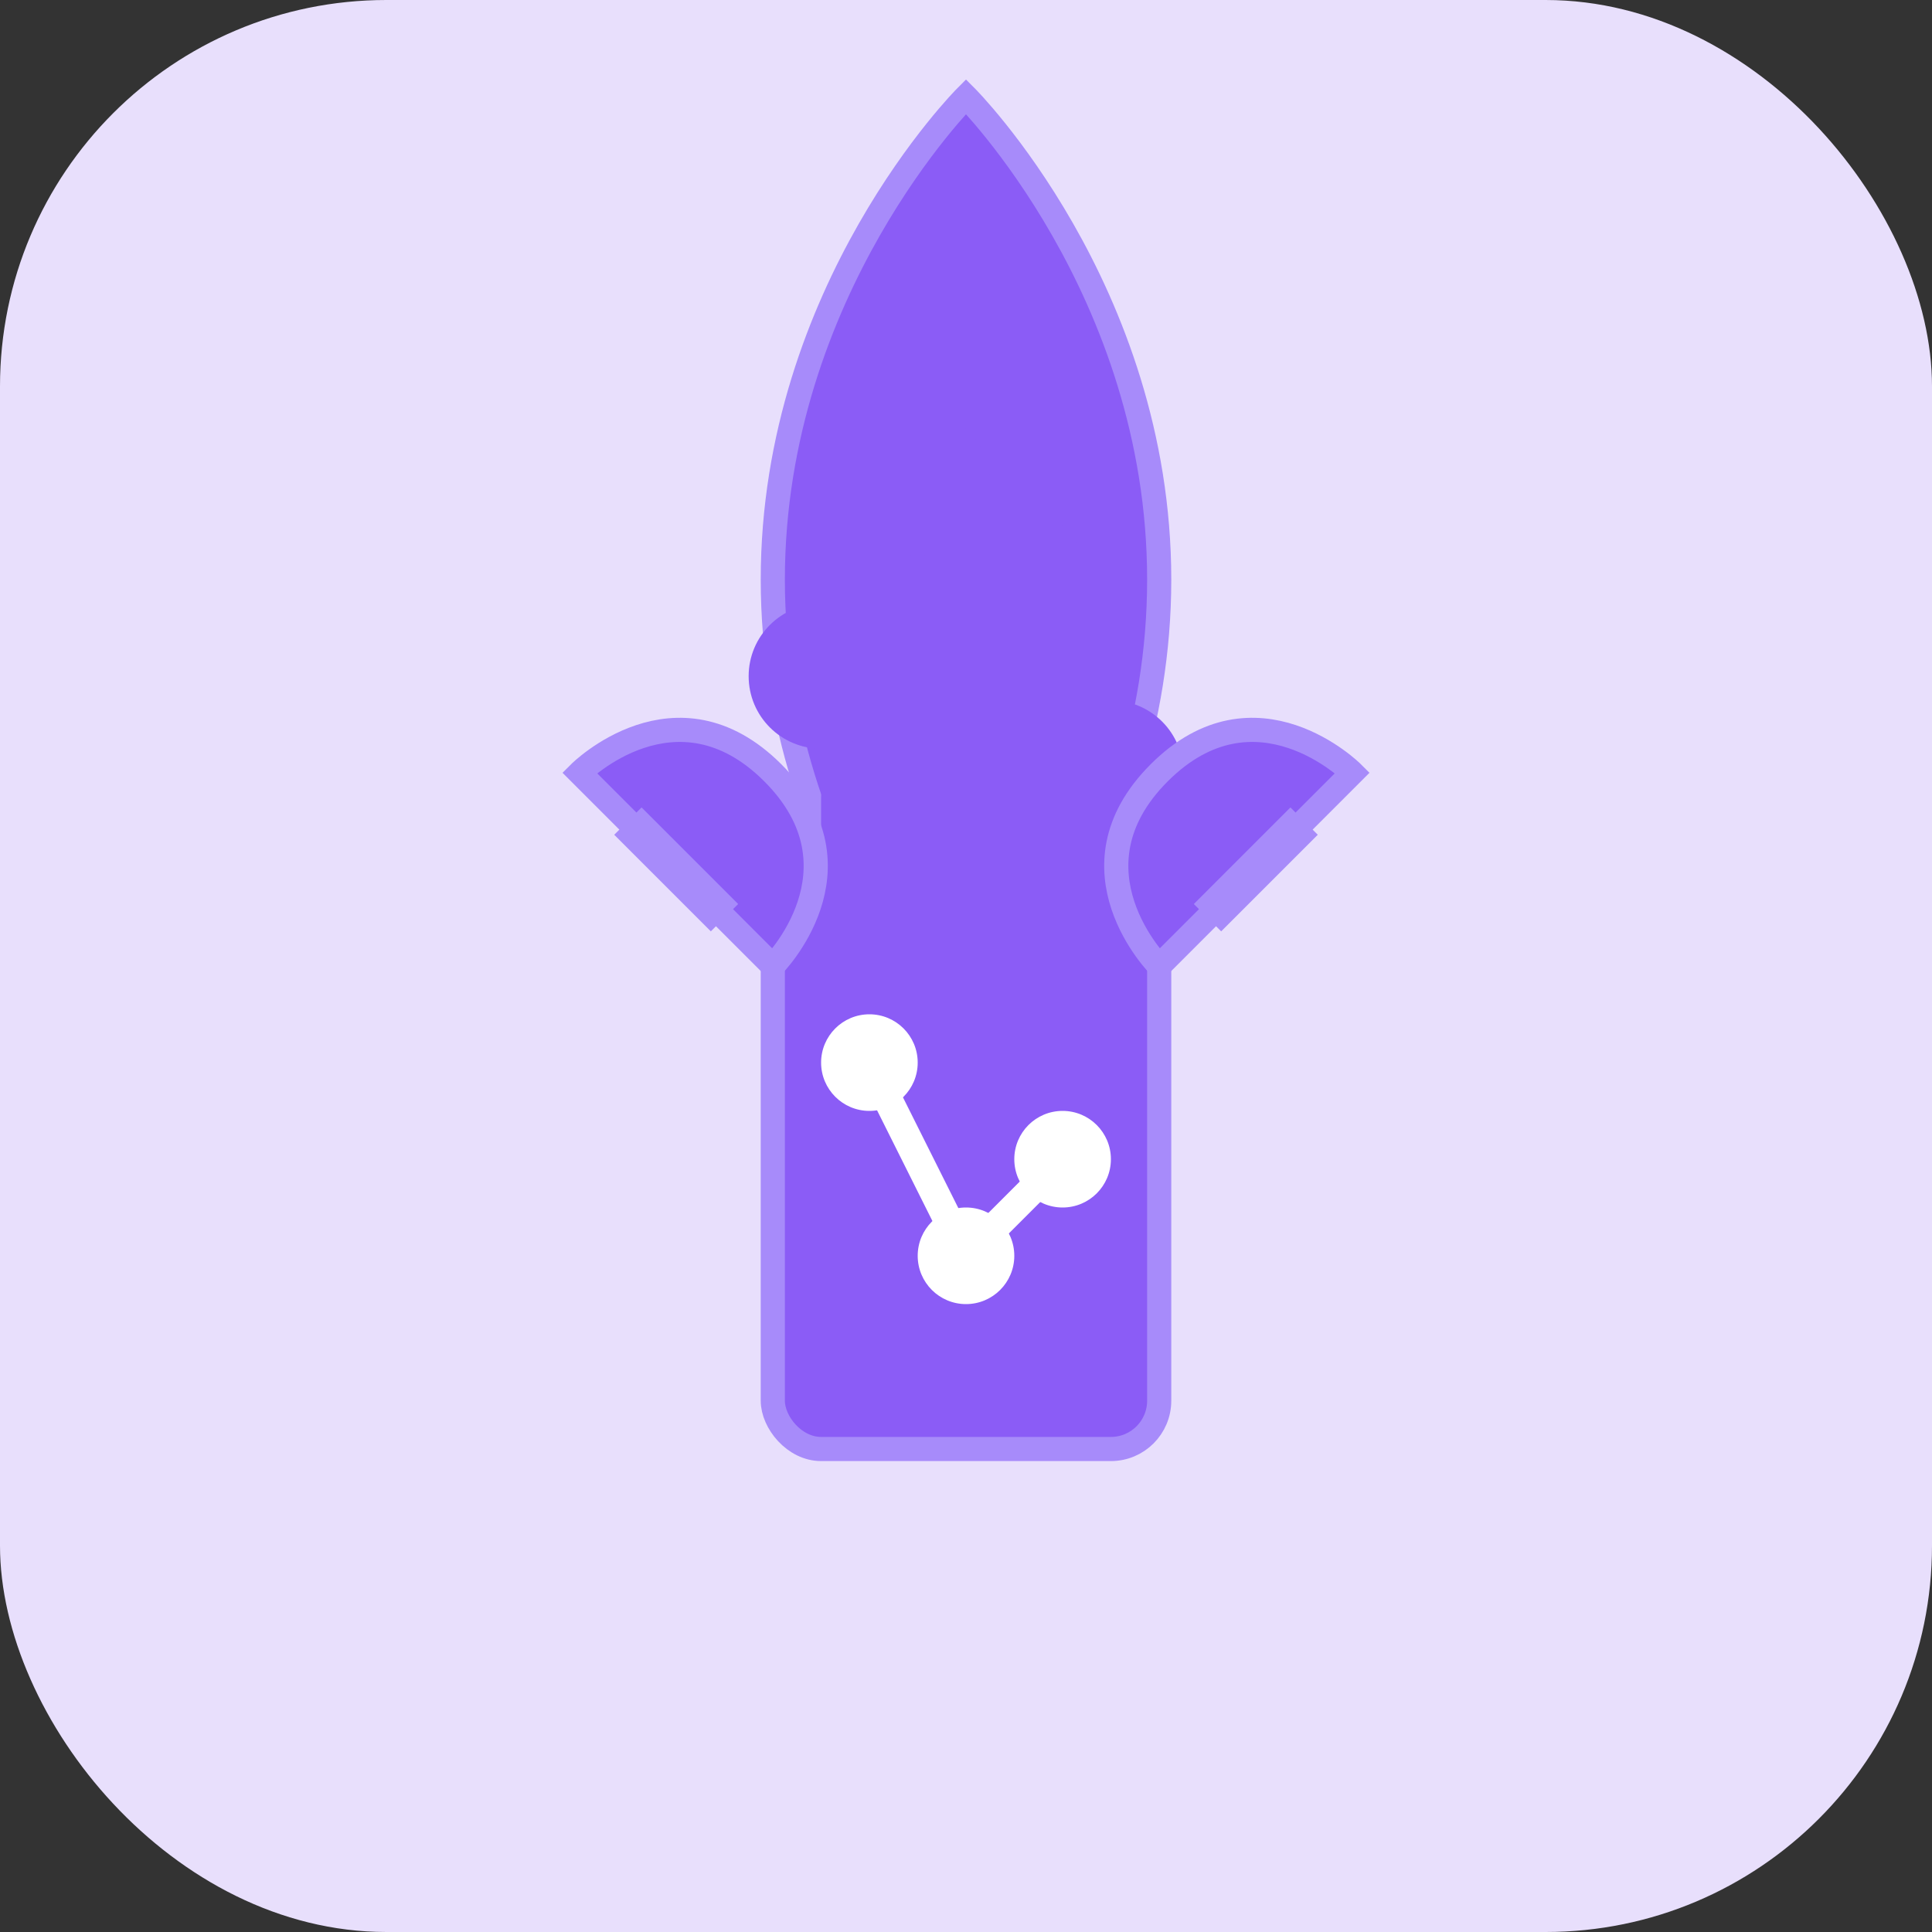 <svg width="32" height="32" viewBox="0 0 40 40" fill="none" xmlns="http://www.w3.org/2000/svg">
  <rect x="0" y="0" width="40" height="40" fill="#333333" stroke="none"/>
  <!-- Fundo com cantos arredondados -->
  <rect width="40" height="40" rx="8" fill="#E8DFFC"/>
  
  <!-- Gota com estrutura molecular -->
  <path d="M20 2C20 2 24 6 24 12C24 18 20 22 20 22C20 22 16 18 16 12C16 6 20 2 20 2Z" fill="#8B5CF6" stroke="#A78BFA" stroke-width="0.5"/>
  
  <!-- Estrutura molecular dentro da gota (4 átomos conectados) -->
  <circle cx="19" cy="10" r="1.5" fill="#8B5CF6"/>
  <circle cx="21" cy="12" r="1.5" fill="#8B5CF6"/>
  <circle cx="17" cy="14" r="1.5" fill="#8B5CF6"/>
  <circle cx="23" cy="16" r="1.5" fill="#8B5CF6"/>
  <line x1="19" y1="10" x2="21" y2="12" stroke="#8B5CF6" stroke-width="0.8"/>
  <line x1="21" y1="12" x2="17" y2="14" stroke="#8B5CF6" stroke-width="0.8"/>
  <line x1="17" y1="14" x2="23" y2="16" stroke="#8B5CF6" stroke-width="0.8"/>
  <line x1="23" y1="16" x2="19" y2="10" stroke="#8B5CF6" stroke-width="0.8"/>
  
  <!-- Frasco central com gargalo estreito -->
  <rect x="16" y="18" width="8" height="12" rx="1" fill="#8B5CF6" stroke="#A78BFA" stroke-width="0.5"/>
  <rect x="17" y="16" width="6" height="3" rx="0.5" fill="#8B5CF6"/>
  <rect x="17" y="20" width="6" height="8" rx="0.5" fill="#8B5CF6"/>
  
  <!-- Símbolo de conexão dentro do frasco (Y invertido) -->
  <circle cx="18" cy="22" r="1" fill="white"/>
  <circle cx="22" cy="24" r="1" fill="white"/>
  <circle cx="20" cy="26" r="1" fill="white"/>
  <line x1="18" y1="22" x2="20" y2="26" stroke="white" stroke-width="0.6"/>
  <line x1="22" y1="24" x2="20" y2="26" stroke="white" stroke-width="0.6"/>
  
  <!-- Folha esquerda -->
  <path d="M12 16C12 16 14 14 16 16C18 18 16 20 16 20C16 20 14 18 12 16Z" fill="#8B5CF6" stroke="#A78BFA" stroke-width="0.5"/>
  <path d="M13 17L15 19" stroke="#A78BFA" stroke-width="0.8"/>
  
  <!-- Folha direita -->
  <path d="M28 16C28 16 26 14 24 16C22 18 24 20 24 20C24 20 26 18 28 16Z" fill="#8B5CF6" stroke="#A78BFA" stroke-width="0.5"/>
  <path d="M27 17L25 19" stroke="#A78BFA" stroke-width="0.8"/>
</svg>
